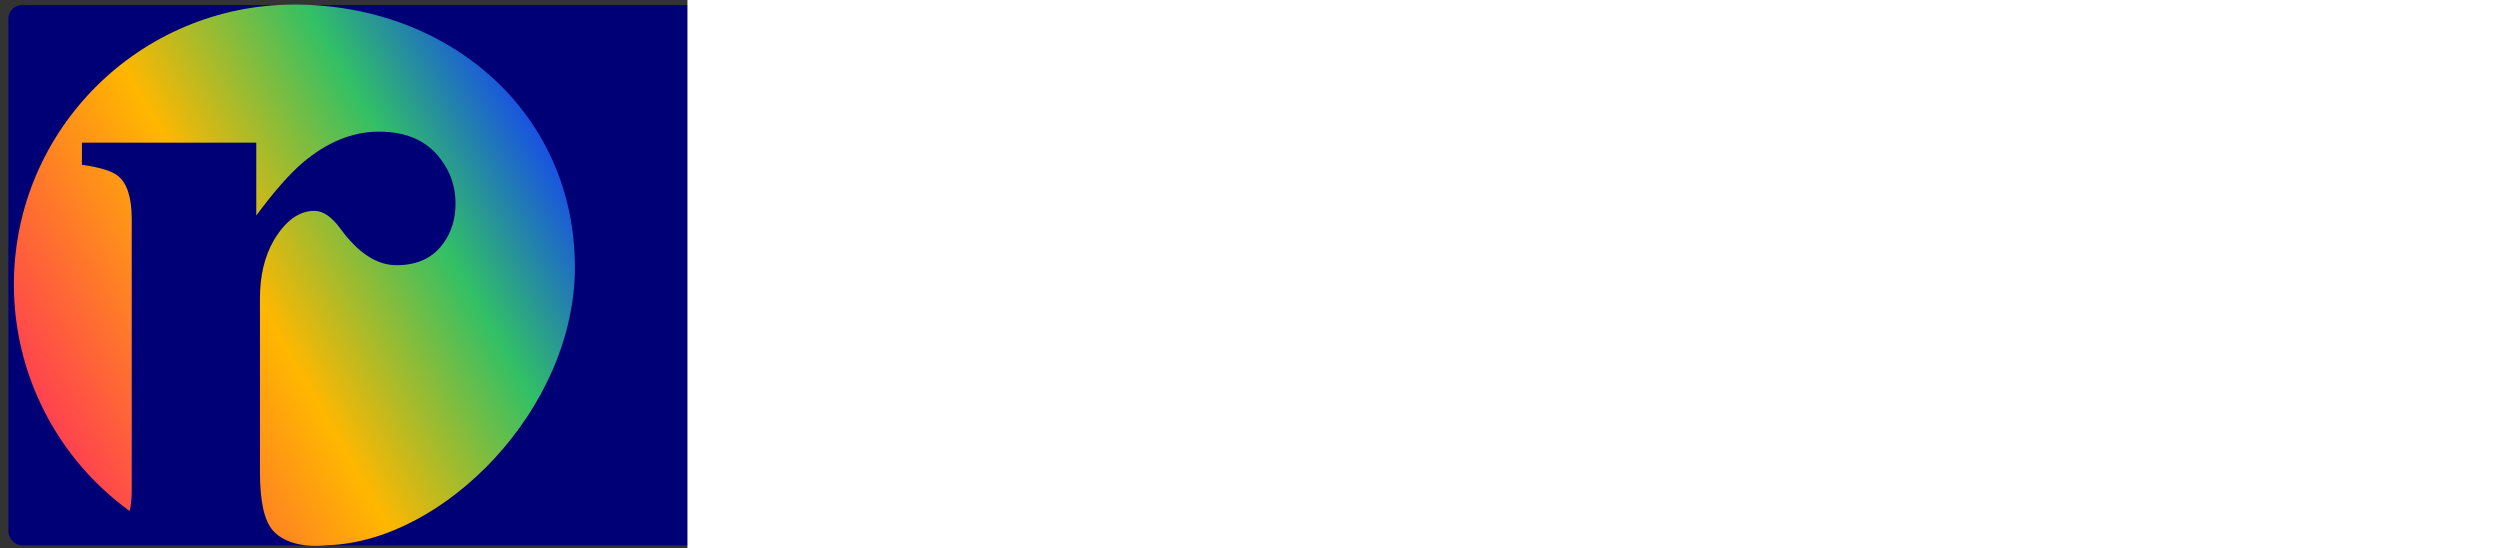 <?xml version="1.0" encoding="UTF-8" standalone="no"?>
<svg
   xmlns:dc="http://purl.org/dc/elements/1.1/"
   xmlns:cc="http://creativecommons.org/ns#"
   xmlns:rdf="http://www.w3.org/1999/02/22-rdf-syntax-ns#"
   xmlns:svg="http://www.w3.org/2000/svg"
   xmlns="http://www.w3.org/2000/svg"
   xmlns:xlink="http://www.w3.org/1999/xlink"
   id="svg8"
   version="1.1"
   viewBox="0 0 60.682 13.307"
   height="13.307mm"
   width="60.682mm">
  <rect x="0" y="0" width="60.682" height="13.307" fill="#333333" stroke="none"/>
  <defs
     id="defs2">
    <linearGradient
       x1="0.094"
       y1="0.883"
       x2="1.062"
       y2="0.346"
       id="linearGradient-1">
      <stop
         stop-color="#FF3A54"
         offset="0%"
         id="stop889" />
      <stop
         stop-color="#FFB700"
         offset="41.729%"
         id="stop891" />
      <stop
         stop-color="#32C065"
         offset="72.418%"
         id="stop893" />
      <stop
         stop-color="#1239FF"
         offset="100%"
         id="stop895" />
    </linearGradient>
    <linearGradient
       gradientUnits="userSpaceOnUse"
       gradientTransform="scale(1.018,0.982)"
       y2="260.438"
       x2="799.952"
       y1="665.421"
       x1="70.801"
       id="linearGradient919"
       xlink:href="#linearGradient-1" />
    <linearGradient
       gradientUnits="userSpaceOnUse"
       gradientTransform="scale(1.018,0.982)"
       y2="260.438"
       x2="799.952"
       y1="665.421"
       x1="70.801"
       id="linearGradient921"
       xlink:href="#linearGradient-1" />
    <linearGradient
       gradientUnits="userSpaceOnUse"
       gradientTransform="scale(1.018,0.982)"
       y2="448.783"
       x2="969.88"
       y1="853.766"
       x1="240.729"
       id="linearGradient923"
       xlink:href="#linearGradient-1" />
  </defs>
  <g
     transform="translate(-71.588,-68.137)"
     id="layer1">
    <g
       style="fill:none;fill-rule:evenodd;stroke:none;stroke-width:1"
       transform="matrix(0.265,0,0,0.265,-143.045,41.11)"
       id="Page-1">
      <rect
         ry="1.245"
         y="102.452"
         x="810.705"
         height="49.497"
         width="230.82"
         id="rect1117"
         style="opacity:1;fill:#000076;fill-opacity:1;fill-rule:evenodd;stroke:#000000;stroke-width:0;stroke-linejoin:round;stroke-miterlimit:4;stroke-dasharray:none;stroke-opacity:1;paint-order:normal" />
      <g
         style="fill:url(#linearGradient923)"
         id="Group-3"
         transform="matrix(0.067,0,0,0.067,799.615,90.013)">
        <g
           style="fill:url(#linearGradient921)"
           id="logo"
           transform="translate(173,185)">
          <path
             style="fill:url(#linearGradient919)"
             d="m 0,382.958 c 0.163,122.523 59.03,237.571 158.366,309.499 1.851,-8.348 2.776,-17.95 2.776,-28.885 V 293.353 c 0,-29.382 -6.309,-49.121 -18.92,-59.194 -8.407,-6.716 -24.791,-11.746 -49.172,-15.104 V 188.822 H 331.399 v 99.496 c 24.381,-32.74 45.395,-56.67 63.051,-71.781 33.629,-28.543 68.509,-42.819 104.66,-42.819 37.833,0 65.996,12.6 84.492,37.785 13.452,17.629 20.193,37.774 20.193,60.44 0,20.987 -5.47,39.024 -16.399,54.134 -14.292,20.148 -35.739,30.233 -64.324,30.233 -26.903,0 -52.548,-16.792 -76.929,-50.371 -11.77,-15.95 -23.524,-23.927 -35.294,-23.927 -21.018,0 -39.514,13.439 -55.488,40.302 -12.611,21.826 -18.92,48.272 -18.92,79.333 v 237.998 c 0,39.456 5.877,65.901 17.647,79.332 11.77,13.432 36.164,24.248 74.408,20.138 C 587.617,734.446 766.754,553.235 767,359.311 767.013,147.814 595.311,0.001 383.5,0 171.689,0.001 -0.013,171.461 0,382.958 Z"
             id="path10" />
        </g>
      </g>
      <flowRoot
         transform="matrix(0.798,0,0,0.798,639.981,-96.744)"
         style="font-style:normal;font-weight:normal;font-size:40px;line-height:1.25;font-family:sans-serif;letter-spacing:0px;word-spacing:0px;fill:#ffffff;fill-opacity:1;stroke:none;"
         id="flowRoot925"
         xml:space="preserve"><flowRegion
           style="fill:#ffffff;fill-opacity:1;"
           id="flowRegion927"><rect
             style="fill:#ffffff;fill-opacity:1;"
             y="259.663"
             x="331.429"
             height="560"
             width="8322.857"
             id="rect929" /></flowRegion><flowPara
           style="font-style:normal;font-variant:normal;font-weight:normal;font-stretch:normal;font-family:'padmaa-Bold.1.1';-inkscape-font-specification:'padmaa-Bold.1.1';fill:#ffffff;fill-opacity:1;"
           id="flowPara931">WALLET</flowPara></flowRoot>      <flowRoot
         transform="matrix(2.009,0,0,2.009,207.062,-445.137)"
         style="font-style:normal;font-weight:normal;font-size:40px;line-height:1.25;font-family:sans-serif;letter-spacing:0px;word-spacing:0px;fill:#ffffff;fill-opacity:1;fill-rule:evenodd;stroke:none;stroke-width:1;"
         id="flowRoot925-3"
         xml:space="preserve"><flowRegion
           style="fill:#ffffff;fill-opacity:1;"
           id="flowRegion927-6"><rect
             style="fill:#ffffff;fill-opacity:1;"
             y="259.663"
             x="331.429"
             height="560"
             width="8322.857"
             id="rect929-7" /></flowRegion><flowPara
           style="font-style:normal;font-variant:normal;font-weight:normal;font-stretch:normal;font-family:'padmaa-Bold.1.1';-inkscape-font-specification:'padmaa-Bold.1.1';fill:#ffffff;fill-opacity:1;"
           id="flowPara931-5">$</flowPara><flowPara
           id="flowPara957"
           style="font-style:normal;font-variant:normal;font-weight:normal;font-stretch:normal;font-family:'padmaa-Bold.1.1';-inkscape-font-specification:'padmaa-Bold.1.1';fill:#ffffff;fill-opacity:1;" /></flowRoot>      <rect
         ry="1.245"
         y="73.158"
         x="737.623"
         height="122.228"
         width="326.784"
         id="rect959"
         style="opacity:1;fill:#ffffff;fill-opacity:0;fill-rule:evenodd;stroke:#000000;stroke-width:0;stroke-linejoin:round;stroke-miterlimit:4;stroke-dasharray:none;stroke-opacity:1;paint-order:normal" />
    </g>
  </g>
</svg>
